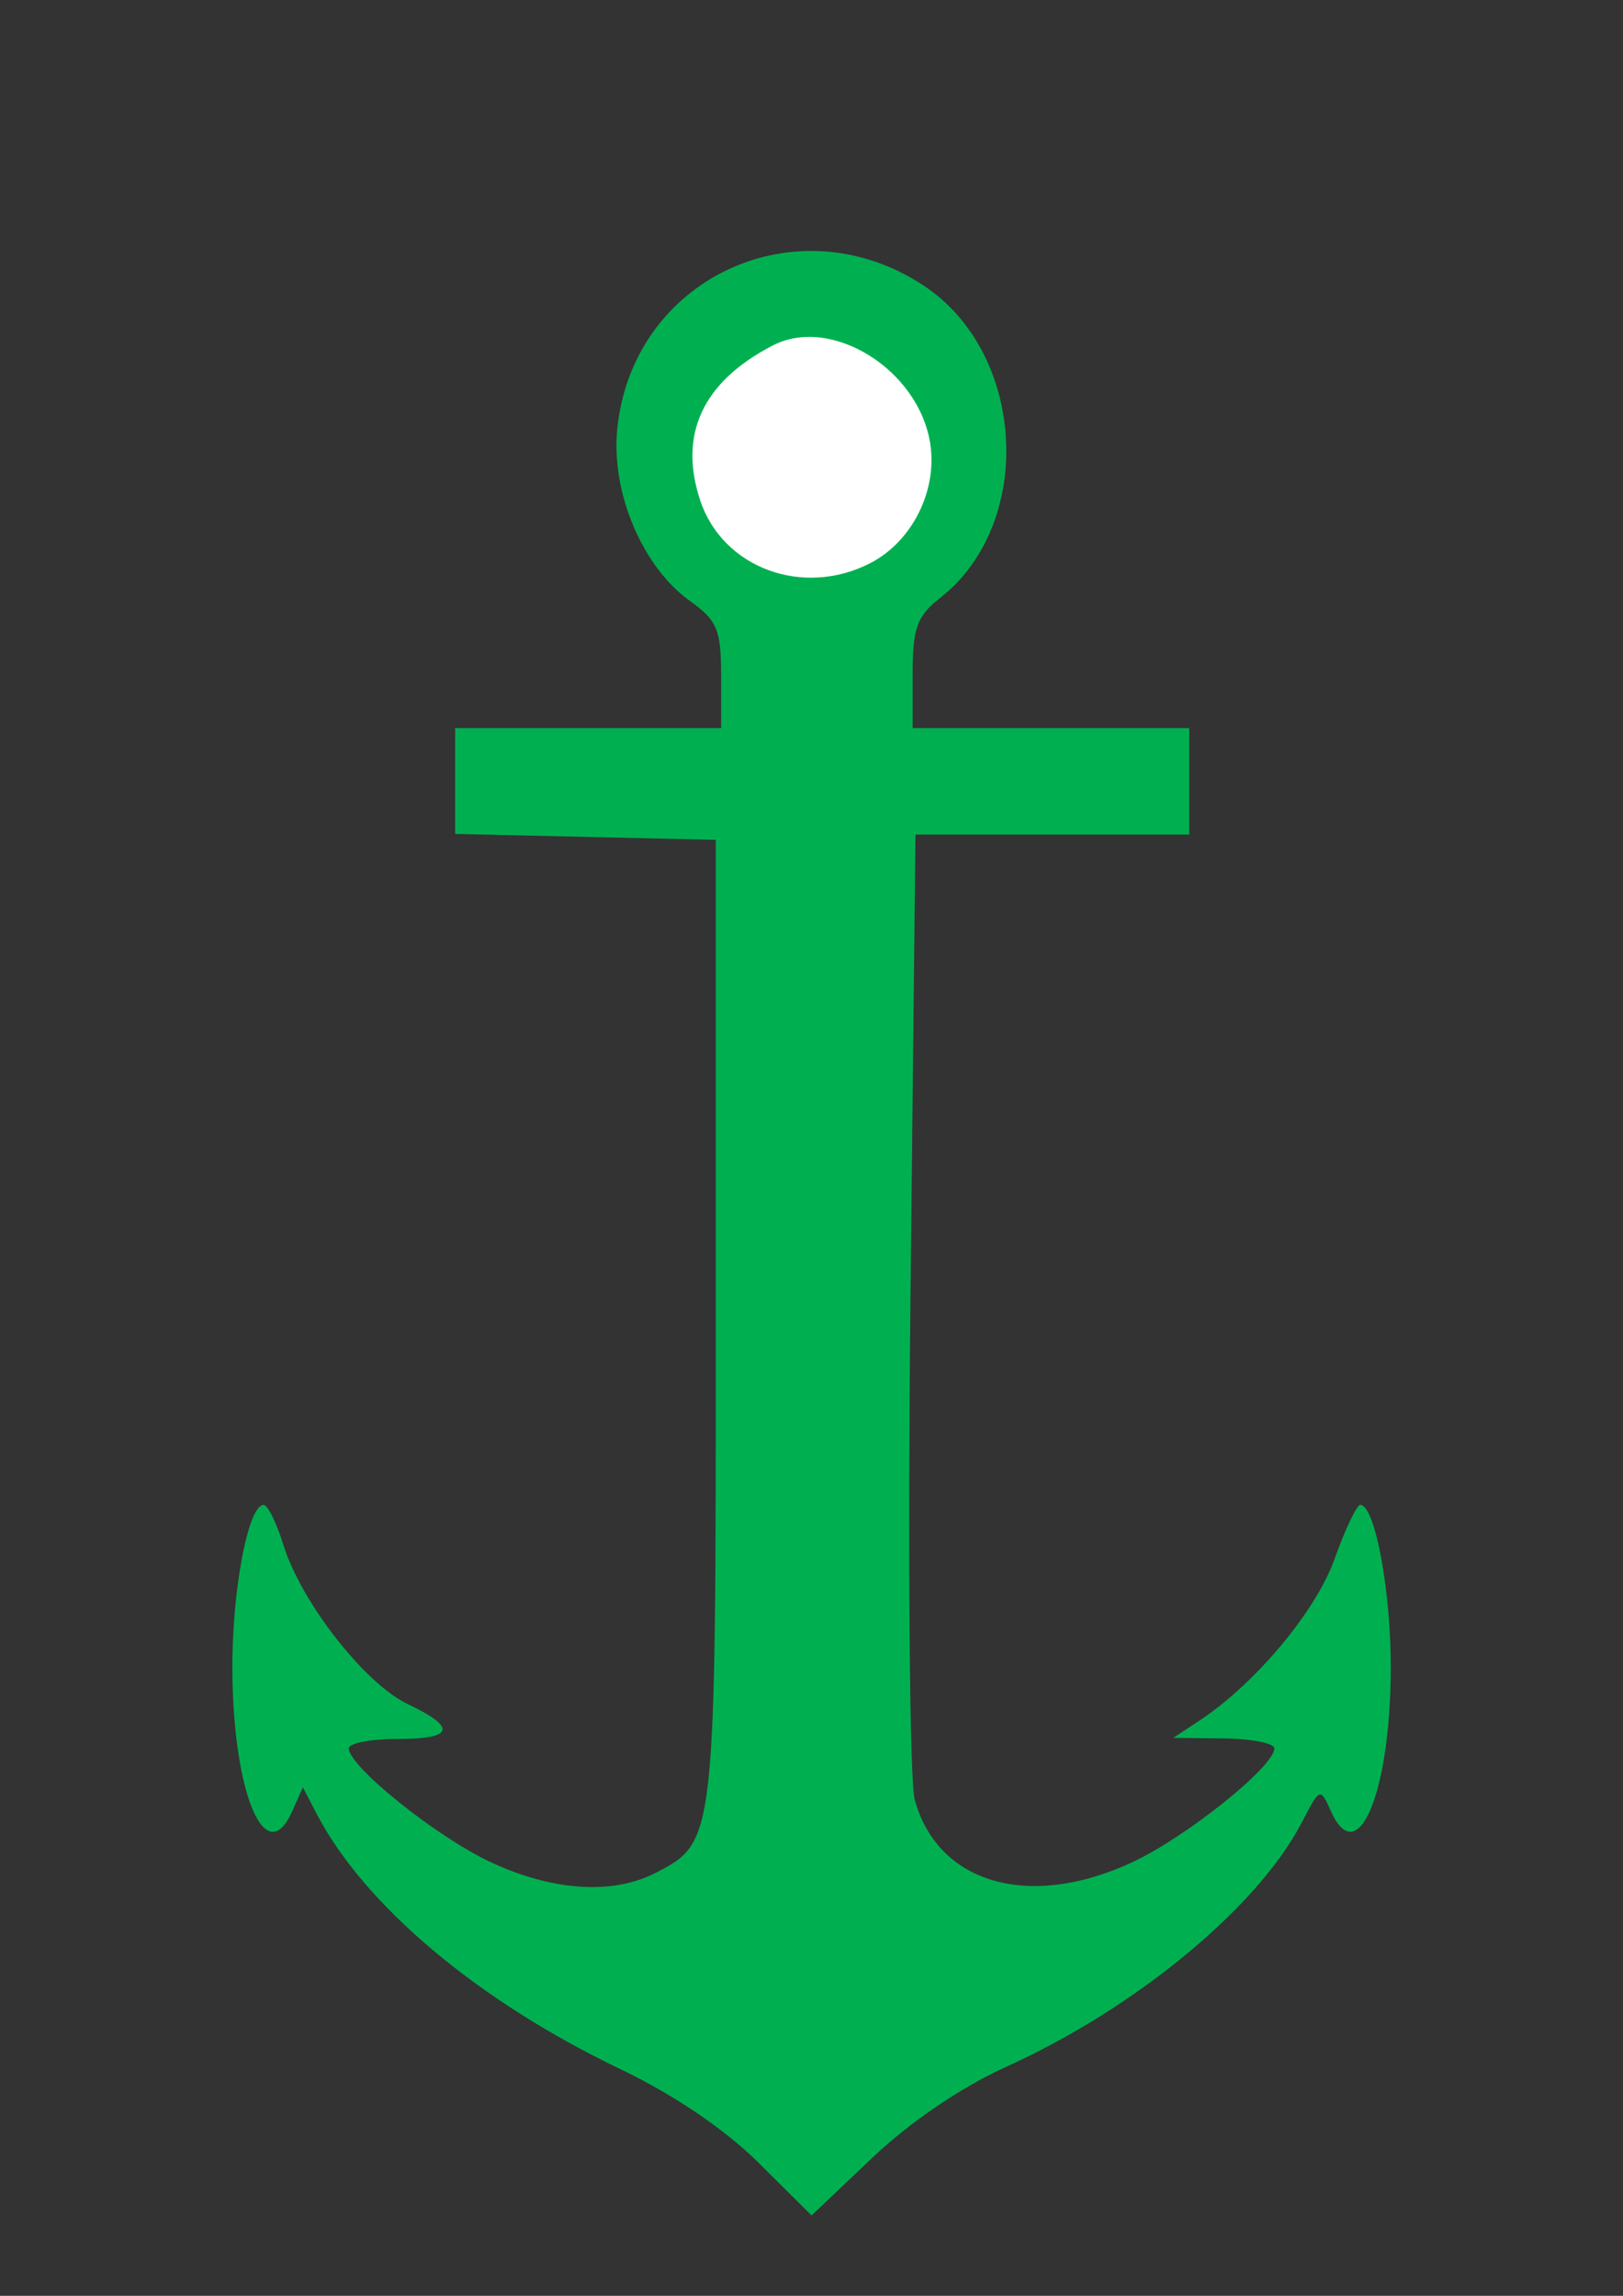 <?xml version="1.0" encoding="UTF-8" standalone="no"?>
<!-- Created with Inkscape (http://www.inkscape.org/) -->

<svg
   xmlns:dc="http://purl.org/dc/elements/1.1/"
   xmlns:cc="http://creativecommons.org/ns#"
   xmlns:rdf="http://www.w3.org/1999/02/22-rdf-syntax-ns#"
   xmlns:svg="http://www.w3.org/2000/svg"
   xmlns="http://www.w3.org/2000/svg"
   xmlns:sodipodi="http://sodipodi.sourceforge.net/DTD/sodipodi-0.dtd"
   xmlns:inkscape="http://www.inkscape.org/namespaces/inkscape"
   width="210mm"
   height="297mm"
   viewBox="0 0 744.094 1052.362"
   id="svg5160"
   version="1.1"
   inkscape:version="0.91 r13725"
   sodipodi:docname="cardeco_01.svg">
  <rect x="0" y="0" width="744.094" height="1052.362" fill="#333333" stroke="none"/>
  <defs
     id="defs5162" />
  <sodipodi:namedview
     id="base"
     pagecolor="#ffffff"
     bordercolor="#666666"
     borderopacity="1.0"
     inkscape:pageopacity="0.0"
     inkscape:pageshadow="2"
     inkscape:zoom="0.35"
     inkscape:cx="-109.28571"
     inkscape:cy="520"
     inkscape:document-units="px"
     inkscape:current-layer="layer1"
     showgrid="false"
     inkscape:window-width="1366"
     inkscape:window-height="714"
     inkscape:window-x="0"
     inkscape:window-y="0"
     inkscape:window-maximized="1" />
  <g
     inkscape:label="Layer 1"
     inkscape:groupmode="layer"
     id="layer1">
    <g
       id="g5125"
       transform="matrix(2.728,0,0,2.728,-4113.612,-143.876)">
      <path
         id="path4883"
         d="m 1635.376,416.116 c -5.63,-5.594 -14.266,-11.433 -23.327,-15.77 -23.795,-11.39 -42.922,-27.488 -50.917,-42.853 l -2.307,-4.433 -1.801,4.036 c -4.439,9.949 -9.9,-2.86 -10.048,-23.569 -0.096,-13.416 2.638,-27.92 5.263,-27.92 0.672,0 2.158,3.017 3.303,6.705 2.991,9.636 13.672,23.316 20.892,26.759 8.384,3.998 7.795,5.87 -1.847,5.87 -4.425,0 -8.046,0.711 -8.046,1.58 0,3.051 14.794,14.903 23.887,19.137 10.413,4.848 20.485,5.498 27.667,1.784 10.142,-5.245 10.128,-5.121 10.128,-92.944 l 0,-80.633 -21.902,-0.502 -21.902,-0.502 0,-8.884 0,-8.884 22.349,0 22.349,0 0,-8.818 c 0,-7.699 -0.661,-9.288 -5.21,-12.528 -7.969,-5.674 -13.28,-18.149 -12.258,-28.789 2.438,-25.372 30.125,-38.38 51.534,-24.212 17.171,11.363 18.701,39.895 2.81,52.395 -3.972,3.124 -4.694,5.097 -4.694,12.822 l 0,9.129 23.243,0 23.243,0 0,8.94 0,8.939 -23.006,0 -23.006,0 -0.837,78.22 c -0.461,43.021 -0.141,80.783 0.71,83.916 3.846,14.16 19.254,18.608 36.556,10.552 9.093,-4.234 23.887,-16.086 23.887,-19.137 0,-0.869 -3.822,-1.622 -8.492,-1.674 l -8.492,-0.094 4.47,-2.953 c 9.375,-6.193 19.546,-18.389 22.669,-27.182 1.76,-4.956 3.689,-9.012 4.286,-9.012 2.502,0 5.22,14.806 5.126,27.92 -0.148,20.736 -5.609,33.517 -10.059,23.544 -1.789,-4.01 -1.851,-3.986 -4.867,1.844 -7.393,14.295 -27.977,31.303 -49.813,41.157 -7.368,3.325 -16.105,9.264 -22.349,15.193 l -10.251,9.734 -8.94,-8.883 z"
         style="fill:#00b050;fill-opacity:1"
         inkscape:connector-curvature="0" />
      <path
         id="path4881"
         d="m 1654.207,147.349 c 7.055,-3.648 11.322,-12.238 10.031,-20.192 -2.01,-12.387 -16.627,-21.437 -26.439,-16.369 -11.736,6.062 -15.881,14.883 -12.213,25.997 3.767,11.413 17.312,16.413 28.621,10.565 z"
         style="fill:#ffffff"
         inkscape:connector-curvature="0" />
    </g>
  </g>
</svg>
